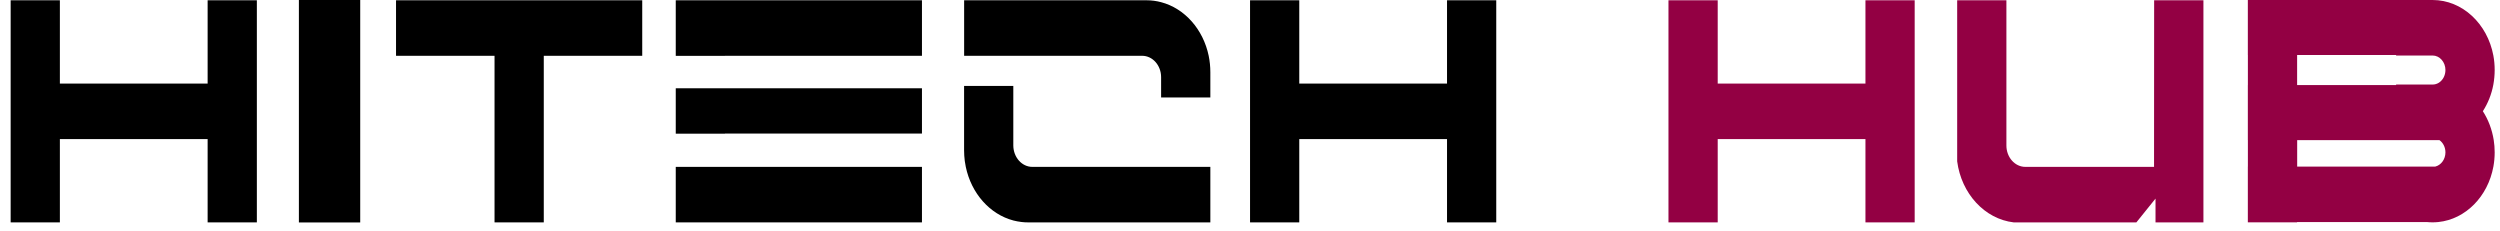 <svg width="216" height="20" viewBox="0 0 216 20" fill="none" xmlns="http://www.w3.org/2000/svg">
    <path d="M22.192 0.024V19.214H17.939V12.017H5.173V19.214H0.92V0.024H5.173V7.221H17.939V0.024H22.192Z" fill="black"/>
    <path d="M25.824 19.22V0H31.123V19.22H25.824Z" fill="black"/>
    <path d="M55.489 4.821H46.982V19.214H42.728V4.821H34.217V0.024H55.489V4.821Z" fill="black"/>
    <path d="M79.657 0.024V4.821H62.638V4.826H58.385V0.024H79.657ZM79.657 7.627V11.539H62.638V11.55H58.385V7.627H79.657ZM79.657 14.418V19.214H58.385V14.418H79.657Z" fill="black"/>
    <path d="M104.574 6.239V8.419H100.32V6.666C100.32 5.648 99.586 4.821 98.683 4.821H83.301V0.024H99.062C99.495 0.024 99.914 0.081 100.32 0.189C102.353 0.724 103.954 2.528 104.432 4.826C104.523 5.278 104.574 5.751 104.574 6.239ZM89.192 14.418H104.574V19.214H88.813C88.617 19.214 88.426 19.204 88.239 19.178C88.006 19.152 87.778 19.106 87.555 19.05C85.522 18.515 83.921 16.711 83.443 14.413C83.406 14.243 83.379 14.074 83.356 13.904C83.32 13.606 83.297 13.303 83.297 12.994V7.422H87.55V12.567C87.555 13.59 88.289 14.418 89.192 14.418Z" fill="black"/>
    <path d="M129.276 0.024V19.214H125.023V12.017H112.257V19.214H108.004V0.024H112.257V7.221H125.023V0.024H129.276Z" fill="black"/>
    <path d="M165.428 0.024V19.214H161.175V12.017H148.41V19.214H144.156V0.024H148.41V7.221H161.175V0.024H165.428Z" fill="#930043"/>
    <path d="M190.376 0.024V19.214H186.237V17.158L184.582 19.214H173.982C171.475 18.921 169.464 16.731 169.1 13.94V0.024H173.353V12.573C173.353 13.59 174.087 14.418 174.99 14.418H186.109L186.118 0.024H190.376Z" fill="#930043"/>
    <path d="M215.458 12.101C215.512 12.445 215.54 12.8 215.54 13.16C215.54 13.581 215.503 13.993 215.43 14.389C214.961 16.964 213.037 18.943 210.666 19.185C210.507 19.2 210.343 19.21 210.174 19.21C210.005 19.21 209.846 19.2 209.682 19.185H198.466V19.21H194.213V14.394H194.217V12.106H194.213V7.351H194.217V4.75H194.213V0H210.174C212.754 0 214.915 2.056 215.426 4.796C215.503 5.202 215.54 5.619 215.54 6.05C215.54 6.482 215.499 6.899 215.426 7.305C215.271 8.153 214.952 8.934 214.519 9.608C214.984 10.333 215.312 11.181 215.458 12.101ZM211.286 6.05C211.286 5.362 210.789 4.796 210.174 4.796H207.024V4.75H198.471V7.351H207.024V7.305H210.174C210.374 7.305 210.557 7.248 210.721 7.145C211.058 6.929 211.286 6.518 211.286 6.05ZM211.286 13.165C211.286 12.718 211.077 12.327 210.767 12.106H198.476V14.394H210.402C210.903 14.275 211.286 13.767 211.286 13.165Z" fill="#930043"/>
    </svg>
    